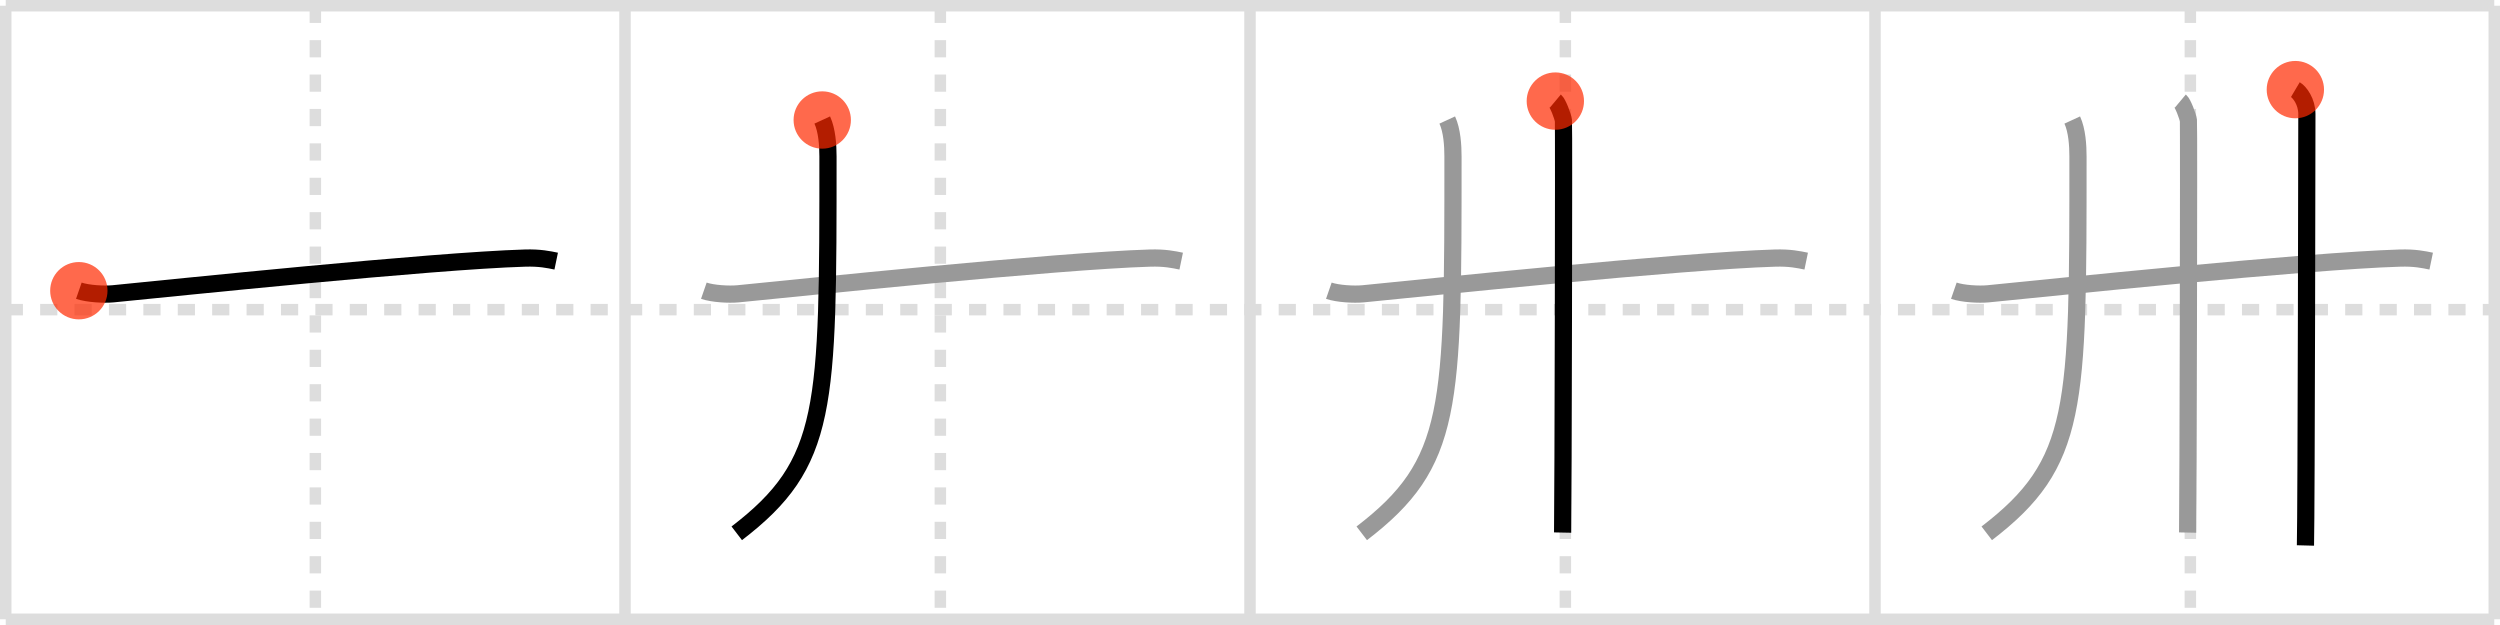 <svg width="436px" height="109px" viewBox="0 0 436 109" xmlns="http://www.w3.org/2000/svg" xmlns:xlink="http://www.w3.org/1999/xlink" xml:space="preserve" version="1.1"  baseProfile="full">
<line x1="1" y1="1" x2="435" y2="1" style="stroke:#ddd;stroke-width:2" />
<line x1="1" y1="1" x2="1" y2="108" style="stroke:#ddd;stroke-width:2" />
<line x1="1" y1="108" x2="435" y2="108" style="stroke:#ddd;stroke-width:2" />
<line x1="435" y1="1" x2="435" y2="108" style="stroke:#ddd;stroke-width:2" />
<line x1="109" y1="1" x2="109" y2="108" style="stroke:#ddd;stroke-width:2" />
<line x1="218" y1="1" x2="218" y2="108" style="stroke:#ddd;stroke-width:2" />
<line x1="327" y1="1" x2="327" y2="108" style="stroke:#ddd;stroke-width:2" />
<line x1="1" y1="54" x2="435" y2="54" style="stroke:#ddd;stroke-width:2;stroke-dasharray:3 3" />
<line x1="55" y1="1" x2="55" y2="108" style="stroke:#ddd;stroke-width:2;stroke-dasharray:3 3" />
<line x1="164" y1="1" x2="164" y2="108" style="stroke:#ddd;stroke-width:2;stroke-dasharray:3 3" />
<line x1="273" y1="1" x2="273" y2="108" style="stroke:#ddd;stroke-width:2;stroke-dasharray:3 3" />
<line x1="382" y1="1" x2="382" y2="108" style="stroke:#ddd;stroke-width:2;stroke-dasharray:3 3" />
<path d="M13.75,50.7c1.56,0.54,4.41,0.69,5.96,0.54c10.17-0.99,55.54-5.74,71.84-6.23c2.59-0.08,4.15,0.26,5.45,0.53" style="fill:none;stroke:black;stroke-width:3" />
<circle cx="13.75" cy="50.7" r="5" stroke-width="0" fill="#FF2A00" opacity="0.7" />
<path d="M122.75,50.7c1.56,0.54,4.41,0.69,5.96,0.54c10.17-0.99,55.54-5.74,71.84-6.23c2.59-0.08,4.15,0.26,5.45,0.53" style="fill:none;stroke:#999;stroke-width:3" />
<path d="M143.4,20.93c0.84,1.82,1,4.45,1,6.37c0,43.96,0.09,53.46-15.91,65.71" style="fill:none;stroke:black;stroke-width:3" />
<circle cx="143.4" cy="20.93" r="5" stroke-width="0" fill="#FF2A00" opacity="0.7" />
<path d="M231.75,50.7c1.56,0.54,4.41,0.69,5.96,0.54c10.17-0.99,55.54-5.74,71.84-6.23c2.59-0.08,4.15,0.26,5.45,0.53" style="fill:none;stroke:#999;stroke-width:3" />
<path d="M252.4,20.93c0.84,1.82,1,4.45,1,6.37c0,43.96,0.09,53.46-15.91,65.71" style="fill:none;stroke:#999;stroke-width:3" />
<path d="M271.25,17.63c0.43,0.36,1.33,2.69,1.41,3.4c0.09,0.72-0.05,67.36-0.14,71.85" style="fill:none;stroke:black;stroke-width:3" />
<circle cx="271.25" cy="17.63" r="5" stroke-width="0" fill="#FF2A00" opacity="0.7" />
<path d="M340.75,50.7c1.56,0.54,4.41,0.69,5.96,0.54c10.17-0.99,55.54-5.74,71.84-6.23c2.59-0.08,4.15,0.26,5.45,0.53" style="fill:none;stroke:#999;stroke-width:3" />
<path d="M361.4,20.93c0.84,1.82,1,4.45,1,6.37c0,43.96,0.09,53.46-15.91,65.71" style="fill:none;stroke:#999;stroke-width:3" />
<path d="M380.25,17.63c0.43,0.36,1.33,2.69,1.41,3.4c0.09,0.72-0.05,67.36-0.14,71.85" style="fill:none;stroke:#999;stroke-width:3" />
<path d="M400.31,15.63c0.76,0.45,2.01,2.12,2.01,4.25c0,0.91-0.1,69.65-0.25,75.25" style="fill:none;stroke:black;stroke-width:3" />
<circle cx="400.31" cy="15.63" r="5" stroke-width="0" fill="#FF2A00" opacity="0.7" />
</svg>